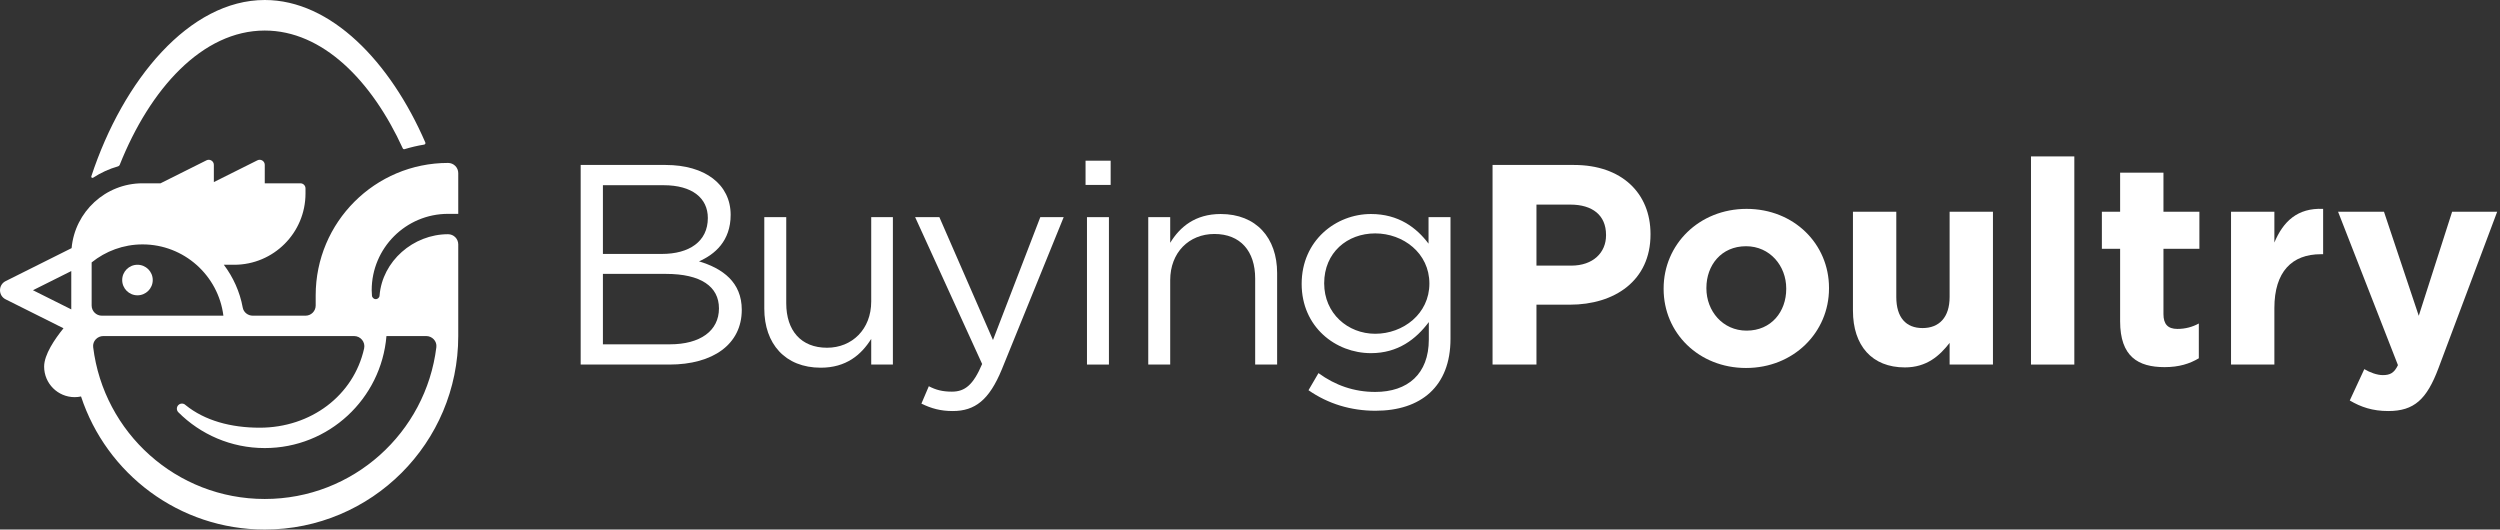 <?xml version="1.0" encoding="UTF-8" standalone="no"?>
<svg width="491px" height="104px" viewBox="0 0 491 104" version="1.1" xmlns="http://www.w3.org/2000/svg" xmlns:xlink="http://www.w3.org/1999/xlink">
    <rect x="0" y="0" width="491" height="104" fill="#333333" stroke="none"/>
    <!-- Generator: Sketch 41 (35326) - http://www.bohemiancoding.com/sketch -->
    <title>Group</title>
    <desc>Created with Sketch.</desc>
    <defs></defs>
    <g id="Page-1" stroke="none" stroke-width="1" fill="none" fill-rule="evenodd">
        <g id="Group" fill="#FFFFFF">
            <path d="M52,6 C63.345,6 73.009,15.812 79.102,29.133 C79.164,29.268 79.312,29.337 79.454,29.294 C80.707,28.918 81.988,28.611 83.303,28.401 C83.497,28.37 83.613,28.165 83.534,27.984 C76.662,12.126 65.009,0 52,0 C37.223,0 24.191,15.64 17.934,34.631 C17.863,34.847 18.101,35.025 18.291,34.902 C19.793,33.925 21.441,33.163 23.192,32.668 C23.337,32.627 23.454,32.523 23.509,32.383 C29.46,17.438 39.75,6 52,6" id="Fill-23"></path>
            <path d="M75.899,66 L83.709,66 C84.885,66 85.845,67.014 85.702,68.181 C83.639,84.982 69.358,98 52,98 C34.642,98 20.361,84.982 18.298,68.181 C18.155,67.014 19.115,66 20.291,66 L69.546,66 C70.821,66 71.791,67.184 71.515,68.428 C69.464,77.675 61.061,84 51,84 C45.366,84 40.215,82.617 36.444,79.556 C36.053,79.166 35.42,79.166 35.029,79.556 C34.639,79.947 34.639,80.58 35.029,80.971 C39.373,85.314 45.373,88 52,88 C64.58,88 74.88,78.317 75.899,66 Z M17.999,51.539 C20.742,49.333 24.214,48 27.999,48 C36.144,48 42.887,54.118 43.875,62 L19.999,62 C18.894,62 17.999,61.104 17.999,60 L17.999,51.539 Z M13.999,60.764 L6.472,57 L13.999,53.236 L13.999,60.764 Z M88,42 L90,42 L90,34 C90,32.895 89.105,32 88,32 C73.641,32 62,43.641 62,58 L62,60 C62,61.104 61.105,62 60,62 L49.65,62 C48.703,62 47.845,61.351 47.675,60.419 C47.105,57.3 45.799,54.439 43.961,52 L46,52 C53.732,52 60,45.732 60,38 L60,37 C60,36.448 59.552,36 59,36 L51.999,36 L52,32.382 C52.001,31.639 51.218,31.155 50.553,31.487 L42,35.764 L42,32.382 C42,31.638 41.218,31.155 40.553,31.487 L31.527,36 L27.999,36 C20.707,36 14.707,41.605 14.063,48.732 L1.106,55.211 C-0.368,55.948 -0.368,58.052 1.106,58.789 L8,62.236 L11.527,64 L12.472,64.473 C10.758,66.583 8.667,69.636 8.667,72 C8.667,75.314 11.353,78 14.667,78 C15.096,78 15.512,77.951 15.915,77.866 C20.902,93.036 35.161,104 52,104 C72.987,104 90,86.987 90,66 L90,48 C90,46.895 89.105,46 88,46 C81.158,46 75.105,51.289 74.55,58 C74.55,58.414 74.215,58.75 73.8,58.75 C73.386,58.75 73.05,58.414 73.05,58 C73.028,57.668 73,57.338 73,57 C73,48.716 79.716,42 88,42 L88,42 Z" id="Fill-24"></path>
            <path d="M26.999,58 C28.656,58 29.999,56.657 29.999,55 C29.999,53.343 28.656,52 26.999,52 C25.342,52 23.999,53.343 23.999,55 C23.999,56.657 25.342,58 26.999,58" id="Fill-25"></path>
            <path d="M141.204,60.567 C141.204,56.256 137.62,53.792 130.788,53.792 L118.412,53.792 L118.412,67.624 L131.572,67.624 C137.508,67.624 141.204,64.991 141.204,60.567 Z M139.02,42.815 C139.02,38.896 135.939,36.376 130.34,36.376 L118.412,36.376 L118.412,49.872 L130.004,49.872 C135.324,49.872 139.02,47.464 139.02,42.815 Z M143.5,42.2 C143.5,47.352 140.364,49.983 137.284,51.328 C141.932,52.728 145.684,55.416 145.684,60.848 C145.684,67.624 140.028,71.6 131.46,71.6 L114.044,71.6 L114.044,32.399 L130.731,32.399 C138.46,32.399 143.5,36.208 143.5,42.2 L143.5,42.2 Z" id="Fill-26"></path>
            <path d="M171.107,42.647 L175.363,42.647 L175.363,71.6 L171.107,71.6 L171.107,66.56 C169.147,69.695 166.179,72.216 161.195,72.216 C154.195,72.216 150.107,67.512 150.107,60.624 L150.107,42.647 L154.419,42.647 L154.419,59.56 C154.419,64.936 157.331,68.296 162.427,68.296 C167.355,68.296 171.107,64.655 171.107,59.224 L171.107,42.647" id="Fill-27"></path>
            <path d="M196.756,72.552 C194.292,78.544 191.492,80.728 187.124,80.728 C184.716,80.728 182.924,80.224 180.964,79.271 L182.42,75.855 C183.82,76.584 185.108,76.92 186.956,76.92 C189.532,76.92 191.156,75.575 192.892,71.487 L179.732,42.647 L184.492,42.647 L195.021,66.783 L204.316,42.647 L208.908,42.647 L196.756,72.552" id="Fill-28"></path>
            <path d="M213.482,71.6 L217.794,71.6 L217.794,42.647 L213.482,42.647 L213.482,71.6 Z M213.202,36.319 L218.131,36.319 L218.131,31.56 L213.202,31.56 L213.202,36.319 Z" id="Fill-29"></path>
            <path d="M229.828,71.6 L225.517,71.6 L225.517,42.647 L229.828,42.647 L229.828,47.688 C231.732,44.552 234.756,42.031 239.74,42.031 C246.74,42.031 250.828,46.735 250.828,53.624 L250.828,71.6 L246.516,71.6 L246.516,54.688 C246.516,49.312 243.604,45.952 238.508,45.952 C233.524,45.952 229.828,49.592 229.828,55.023 L229.828,71.6" id="Fill-30"></path>
            <path d="M270.093,45.84 C264.604,45.84 260.068,49.592 260.068,55.64 C260.068,61.575 264.717,65.552 270.093,65.552 C275.581,65.552 280.732,61.632 280.732,55.695 C280.732,49.704 275.581,45.84 270.093,45.84 Z M270.148,80.672 C265.333,80.672 260.853,79.327 256.988,76.64 L258.949,73.279 C262.253,75.688 265.949,76.976 270.093,76.976 C276.477,76.976 280.621,73.447 280.621,66.672 L280.621,63.256 C278.101,66.615 274.572,69.359 269.253,69.359 C262.309,69.359 255.645,64.208 255.645,55.752 C255.645,47.239 262.365,42.031 269.253,42.031 C274.685,42.031 278.213,44.72 280.564,47.855 L280.564,42.647 L284.877,42.647 L284.877,66.56 C284.877,75.911 279.053,80.672 270.148,80.672 L270.148,80.672 Z" id="Fill-31"></path>
            <path d="M315.425,46.12 C315.425,42.256 312.736,40.184 308.425,40.184 L301.761,40.184 L301.761,52.168 L308.593,52.168 C312.904,52.168 315.425,49.592 315.425,46.231 L315.425,46.12 Z M308.313,59.84 L301.761,59.84 L301.761,71.6 L293.137,71.6 L293.137,32.399 L309.152,32.399 C318.505,32.399 324.16,37.943 324.16,45.952 L324.16,46.063 C324.16,55.136 317.104,59.84 308.313,59.84 L308.313,59.84 Z" id="Fill-32"></path>
            <path d="M350.816,56.647 C350.816,52.224 347.625,48.359 342.921,48.359 C338.049,48.359 335.137,52.111 335.137,56.536 L335.137,56.647 C335.137,61.071 338.329,64.936 343.032,64.936 C347.904,64.936 350.816,61.184 350.816,56.76 L350.816,56.647 Z M342.921,72.271 C333.625,72.271 326.736,65.384 326.736,56.76 L326.736,56.647 C326.736,48.023 333.681,41.023 343.032,41.023 C352.329,41.023 359.217,47.912 359.217,56.536 L359.217,56.647 C359.217,65.271 352.272,72.271 342.921,72.271 L342.921,72.271 Z" id="Fill-33"></path>
            <path d="M382.904,71.6 L382.904,67.344 C380.943,69.863 378.424,72.159 374.112,72.159 C367.672,72.159 363.92,67.903 363.92,61.016 L363.92,41.584 L372.432,41.584 L372.432,58.328 C372.432,62.359 374.336,64.432 377.584,64.432 C380.832,64.432 382.904,62.359 382.904,58.328 L382.904,41.584 L391.416,41.584 L391.416,71.6 L382.904,71.6" id="Fill-34"></path>
            <polygon id="Fill-35" points="398.887 71.6 407.398 71.6 407.398 30.72 398.887 30.72"></polygon>
            <path d="M425.128,72.104 C419.92,72.104 416.392,70.031 416.392,63.088 L416.392,48.863 L412.808,48.863 L412.808,41.584 L416.392,41.584 L416.392,33.912 L424.903,33.912 L424.903,41.584 L431.96,41.584 L431.96,48.863 L424.903,48.863 L424.903,61.688 C424.903,63.647 425.743,64.6 427.647,64.6 C429.216,64.6 430.615,64.208 431.848,63.535 L431.848,70.367 C430.056,71.432 427.983,72.104 425.128,72.104" id="Fill-36"></path>
            <path d="M455.814,49.928 C450.158,49.928 446.687,53.344 446.687,60.512 L446.687,71.6 L438.174,71.6 L438.174,41.584 L446.687,41.584 L446.687,47.632 C448.422,43.487 451.222,40.8 456.262,41.023 L456.262,49.928 L455.814,49.928" id="Fill-37"></path>
            <path d="M478.909,72.327 C476.613,78.432 474.149,80.728 469.053,80.728 C465.973,80.728 463.677,79.943 461.493,78.655 L464.35,72.496 C465.469,73.168 466.869,73.672 467.989,73.672 C469.445,73.672 470.229,73.224 470.957,71.712 L459.197,41.584 L468.213,41.584 L475.045,62.023 L481.597,41.584 L490.445,41.584 L478.909,72.327" id="Fill-38"></path>
        </g>
    </g>
</svg>